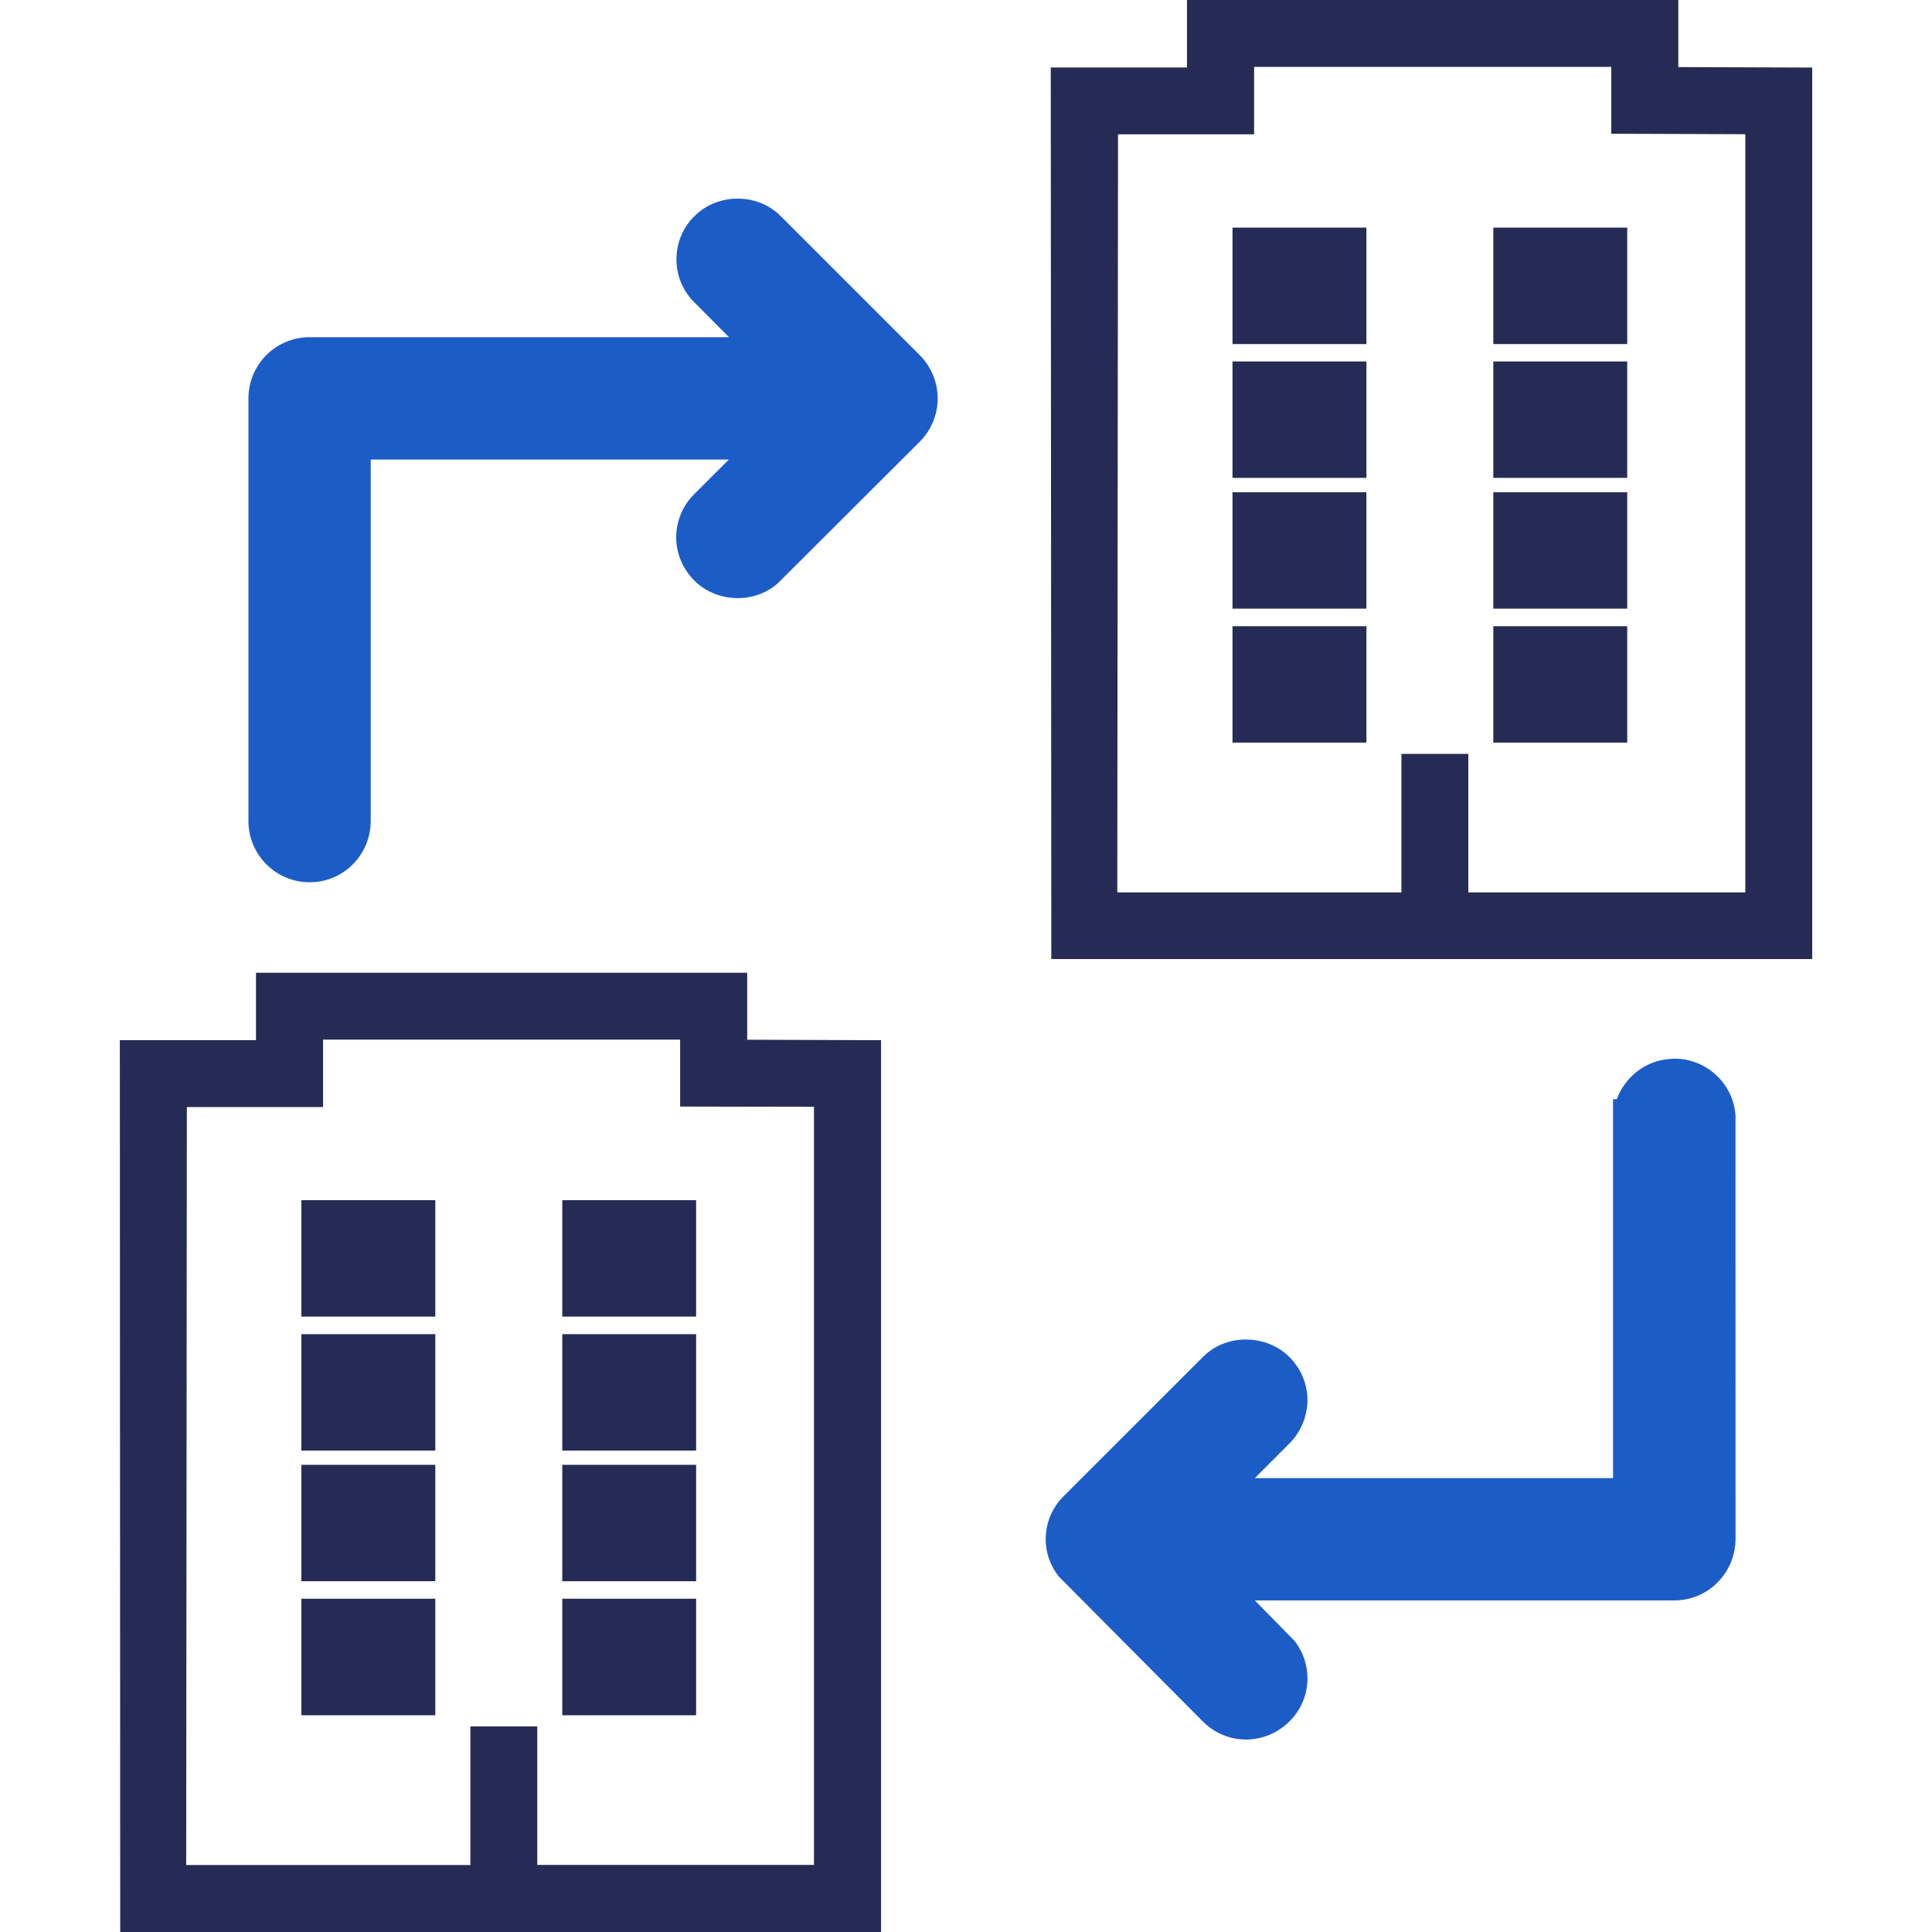 <?xml version="1.0" encoding="utf-8"?>
<!-- Generator: Adobe Illustrator 16.0.0, SVG Export Plug-In . SVG Version: 6.00 Build 0)  -->
<!DOCTYPE svg PUBLIC "-//W3C//DTD SVG 1.1//EN" "http://www.w3.org/Graphics/SVG/1.1/DTD/svg11.dtd">
<svg version="1.1" id="Layer_1" xmlns="http://www.w3.org/2000/svg" xmlns:xlink="http://www.w3.org/1999/xlink" x="0px" y="0px"
	 width="32px" height="32px" viewBox="0 0 32 32" enable-background="new 0 0 32 32" xml:space="preserve">
<g>
	<g>
		<path fill="#1C5CC7" d="M12.933,3.581c-0.378-0.384-1.038-0.392-1.43-0.002c-0.193,0.19-0.297,0.441-0.299,0.712
			c-0.001,0.254,0.092,0.494,0.261,0.681l0.61,0.613H5.126c-0.556,0-1.01,0.452-1.011,1.013v7c0,0.56,0.454,1.015,1.012,1.015h0.004
			c0.555,0,1.007-0.451,1.009-1.013V7.612h5.932l-0.571,0.57c-0.193,0.191-0.298,0.442-0.301,0.712
			c-0.001,0.27,0.104,0.523,0.3,0.721c0.368,0.373,1.008,0.39,1.39,0.039l2.346-2.34c0.19-0.193,0.294-0.445,0.295-0.717
			c-0.001-0.269-0.107-0.522-0.297-0.715L12.933,3.581z"/>
		<path fill="#1C5CC7" d="M28.745,18.473c-0.036-0.524-0.479-0.938-1.009-0.938l-0.072,0.004c-0.406,0.025-0.749,0.298-0.885,0.667
			h-0.062v6.276h-5.933l0.572-0.573c0.19-0.192,0.295-0.443,0.3-0.714c0-0.27-0.106-0.522-0.298-0.717
			c-0.381-0.381-1.041-0.393-1.426-0.01l-2.312,2.311c-0.192,0.189-0.298,0.439-0.3,0.712c0,0.219,0.068,0.428,0.214,0.618
			l2.389,2.404c0.191,0.191,0.444,0.299,0.716,0.299c0.267,0,0.521-0.107,0.715-0.297s0.299-0.44,0.302-0.711
			c0-0.229-0.073-0.445-0.214-0.625l-0.658-0.671h6.949c0.556,0,1.008-0.45,1.013-1.014L28.745,18.473z"/>
	</g>
	<g>
		<path fill="#262B56" d="M4.992,24.262H7.21v1.928H4.992V24.262z M4.992,26.48H7.21v1.93H4.992V26.48z M4.992,19.879H7.21v1.928
			H4.992V19.879z M4.992,22.098H7.21v1.928H4.992V22.098z M9.313,24.262h2.217v1.928H9.313V24.262z M9.313,26.48h2.217v1.93H9.313
			V26.48z M9.313,19.879h2.217v1.928H9.313V19.879z M9.313,22.098h2.217v1.928H9.313V22.098z"/>
		<path fill="#262B56" d="M12.376,17.221v-1.109H4.24v1.117H1.985L1.991,32h12.602V17.229L12.376,17.221z M8.899,30.889v-2.294
			H7.791v2.296H3.084l0.011-12.555h2.256v-1.117h5.914v1.109l2.217,0.004v12.557h-4.58H8.899z"/>
	</g>
	<g>
		<path fill="#262B56" d="M20.414,8.153h2.218v1.928h-2.218V8.153z M20.414,10.372h2.218V12.3h-2.218V10.372z M20.414,3.77h2.218
			v1.929h-2.218V3.77z M20.414,5.987h2.218v1.928h-2.218V5.987z M24.734,8.153h2.218v1.928h-2.218V8.153z M24.734,10.372h2.218V12.3
			h-2.218V10.372z M24.734,3.77h2.218v1.929h-2.218V3.77z M24.734,5.987h2.218v1.928h-2.218V5.987z"/>
		<path fill="#262B56" d="M27.798,1.113V0H19.66v1.118h-2.256l0.009,14.767h12.603V1.119l-2.218-0.008V1.113z M24.32,14.781v-2.294
			h-1.108v2.294h-4.706l0.012-12.556h2.254V1.108h5.916v1.107l2.22,0.008v12.558H24.32z"/>
	</g>
</g>
</svg>
